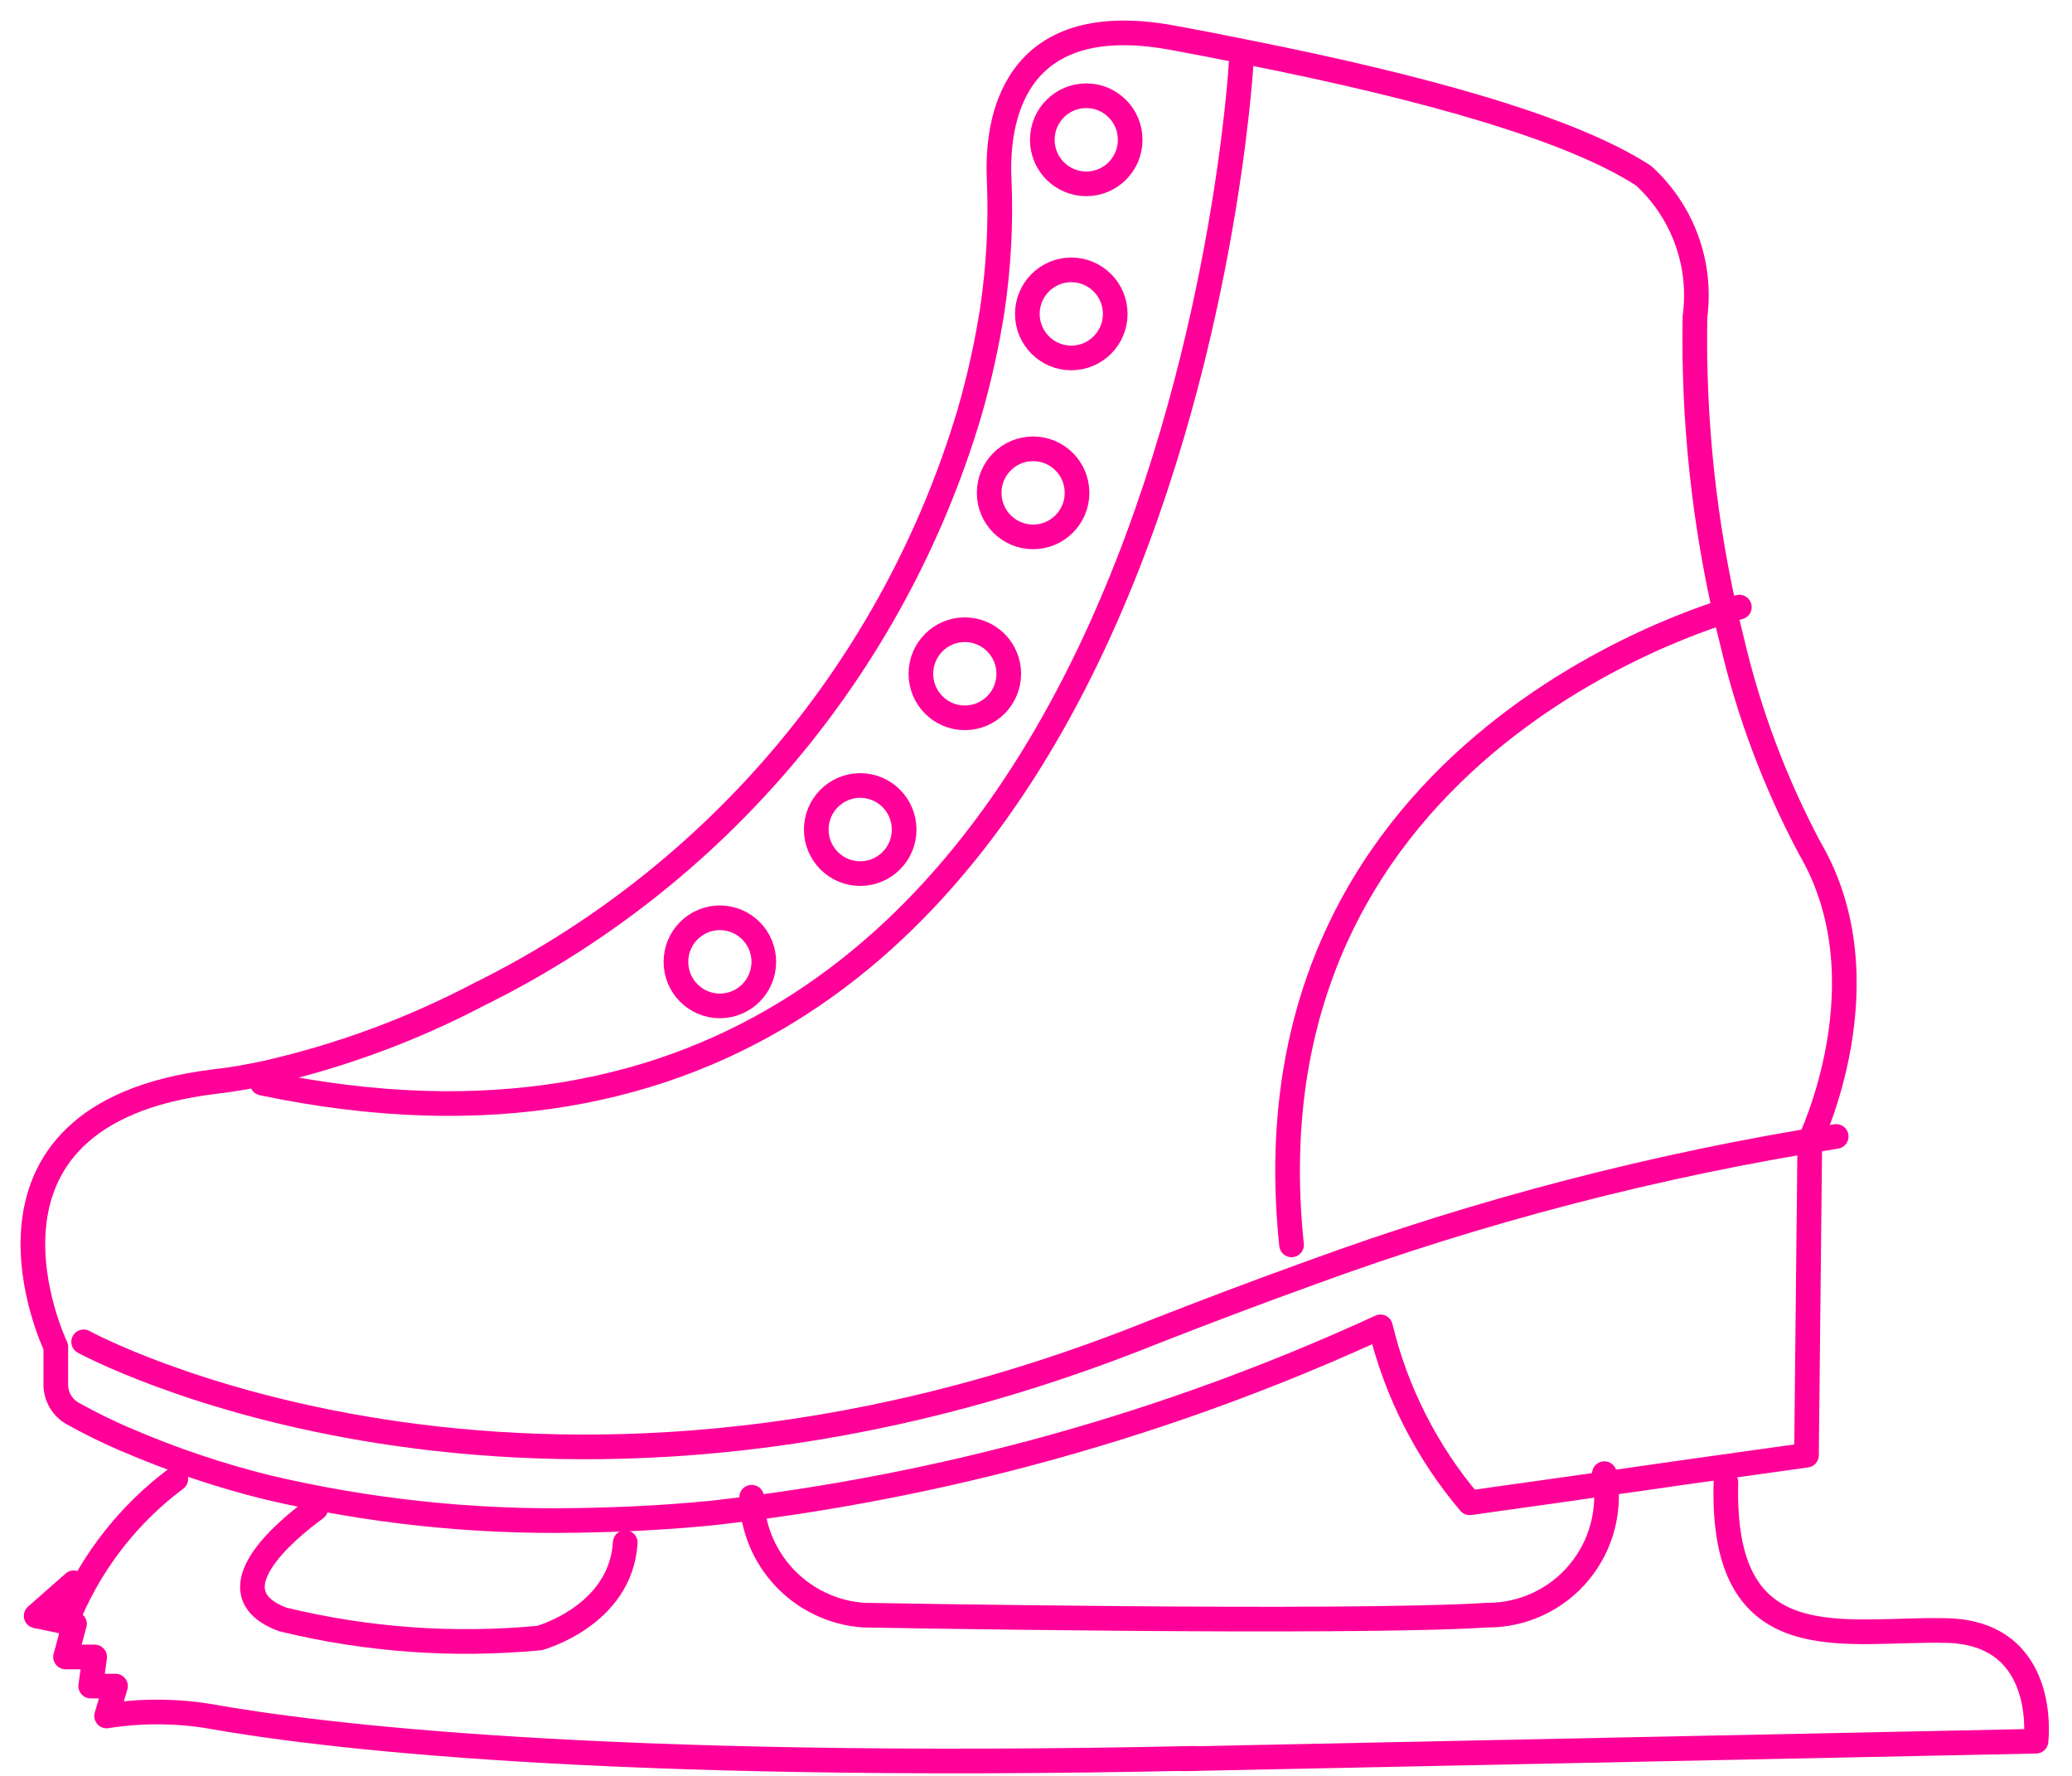 <svg width="63" height="54" viewBox="0 0 63 54" fill="none" xmlns="http://www.w3.org/2000/svg">
<path d="M5.346 44.968C3.951 46.011 2.85 47.4 2.151 48.998" stroke="#FF0198" stroke-width="0.75" stroke-linecap="round" stroke-linejoin="round"/>
<path d="M36.353 53.467H36.293C18.205 53.85 9.622 52.77 6.316 52.178C5.297 52.017 4.26 52.017 3.241 52.178L3.512 51.27H2.758L2.878 50.384H1.993L2.265 49.377L1.099 49.135L2.244 48.128" stroke="#FF0198" stroke-width="0.75" stroke-linecap="round" stroke-linejoin="round"/>
<path d="M35.986 53.481L61.905 52.946C61.905 52.946 62.316 49.661 59.201 49.581C56.086 49.501 52.318 50.588 52.478 45.077" stroke="#FF0198" stroke-width="0.75" stroke-linecap="round" stroke-linejoin="round"/>
<path d="M48.782 44.81C48.883 45.335 48.867 45.876 48.735 46.394C48.603 46.911 48.358 47.394 48.017 47.805C47.677 48.217 47.25 48.547 46.767 48.773C46.284 48.999 45.757 49.115 45.223 49.112C41.012 49.384 26.251 49.112 26.251 49.112C25.341 49.047 24.488 48.643 23.859 47.98C23.23 47.316 22.872 46.441 22.855 45.526" stroke="#FF0198" stroke-width="0.75" stroke-linecap="round" stroke-linejoin="round"/>
<path d="M9.601 45.868C8.717 46.512 6.395 48.416 8.597 49.243C11.15 49.865 13.789 50.056 16.404 49.808C16.404 49.808 18.877 49.132 19.011 46.906" stroke="#FF0198" stroke-width="0.75" stroke-linecap="round" stroke-linejoin="round"/>
<path d="M55.83 34.556C50.38 35.417 45.027 36.807 39.846 38.707C38.298 39.264 36.67 39.878 34.962 40.549C15.959 48.156 2.543 40.802 2.543 40.802" stroke="#FF0198" stroke-width="0.75" stroke-linecap="round" stroke-linejoin="round"/>
<path d="M3.827 43.777C3.275 43.539 2.735 43.273 2.21 42.981C2.055 42.894 1.926 42.767 1.836 42.614C1.746 42.461 1.698 42.287 1.697 42.11V40.952C1.697 40.952 -1.699 33.899 6.501 32.892C7.058 32.828 7.611 32.733 8.158 32.61C10.386 32.096 12.539 31.299 14.564 30.236C18.128 28.477 21.291 26 23.857 22.96C26.422 19.919 28.334 16.381 29.473 12.566C29.77 11.541 30.002 10.498 30.168 9.443C30.368 8.11 30.439 6.76 30.378 5.413C30.308 3.751 30.725 0.255 35.623 1.142C36.396 1.283 37.171 1.434 37.914 1.586C43.292 2.654 47.762 3.902 49.974 5.343C50.56 5.876 51.009 6.545 51.281 7.29C51.554 8.036 51.641 8.837 51.537 9.624C51.478 12.78 51.816 15.932 52.541 19.003L52.653 19.456C53.166 21.663 53.965 23.793 55.028 25.793C57.389 29.823 55.028 34.699 55.028 34.699L54.927 44.249L51.198 44.771L47.55 45.294L44.687 45.696C43.377 44.15 42.448 42.318 41.973 40.347C35.534 43.31 28.664 45.222 21.623 46.01C20.176 46.151 18.819 46.212 17.533 46.231C14.365 46.29 11.201 45.951 8.117 45.224C6.649 44.859 5.214 44.374 3.825 43.773" stroke="#FF0198" stroke-width="0.75" stroke-linecap="round" stroke-linejoin="round"/>
<path d="M52.886 18.46C52.886 18.46 37.651 22.379 39.27 37.853" stroke="#FF0198" stroke-width="0.75" stroke-linecap="round" stroke-linejoin="round"/>
<path d="M37.74 1.896C37.74 1.896 35.679 38.74 7.974 32.936" stroke="#FF0198" stroke-width="0.75" stroke-linecap="round" stroke-linejoin="round"/>
<path d="M31.692 4.251C31.692 4.991 32.29 5.59 33.028 5.59C33.766 5.59 34.364 4.991 34.364 4.251C34.364 3.511 33.766 2.911 33.028 2.911C32.29 2.911 31.692 3.511 31.692 4.251Z" stroke="#FF0198" stroke-width="0.75" stroke-linecap="round" stroke-linejoin="round"/>
<path d="M31.237 9.545C31.237 10.285 31.835 10.884 32.573 10.884C33.31 10.884 33.909 10.285 33.909 9.545C33.909 8.805 33.31 8.206 32.573 8.206C31.835 8.206 31.237 8.805 31.237 9.545Z" stroke="#FF0198" stroke-width="0.75" stroke-linecap="round" stroke-linejoin="round"/>
<path d="M30.076 14.986C30.076 15.726 30.674 16.325 31.412 16.325C32.149 16.325 32.748 15.726 32.748 14.986C32.748 14.246 32.149 13.647 31.412 13.647C30.674 13.647 30.076 14.246 30.076 14.986Z" stroke="#FF0198" stroke-width="0.75" stroke-linecap="round" stroke-linejoin="round"/>
<path d="M28 20.488C28 21.227 28.598 21.827 29.336 21.827C30.073 21.827 30.672 21.227 30.672 20.488C30.672 19.748 30.073 19.148 29.336 19.148C28.598 19.148 28 19.748 28 20.488Z" stroke="#FF0198" stroke-width="0.75" stroke-linecap="round" stroke-linejoin="round"/>
<path d="M24.819 25.225C24.819 25.965 25.418 26.564 26.155 26.564C26.893 26.564 27.491 25.965 27.491 25.225C27.491 24.485 26.893 23.885 26.155 23.885C25.418 23.885 24.819 24.485 24.819 25.225Z" stroke="#FF0198" stroke-width="0.75" stroke-linecap="round" stroke-linejoin="round"/>
<path d="M20.552 29.247C20.552 29.987 21.15 30.587 21.888 30.587C22.625 30.587 23.224 29.987 23.224 29.247C23.224 28.508 22.625 27.908 21.888 27.908C21.15 27.908 20.552 28.508 20.552 29.247Z" stroke="#FF0198" stroke-width="0.75" stroke-linecap="round" stroke-linejoin="round"/>
</svg>
